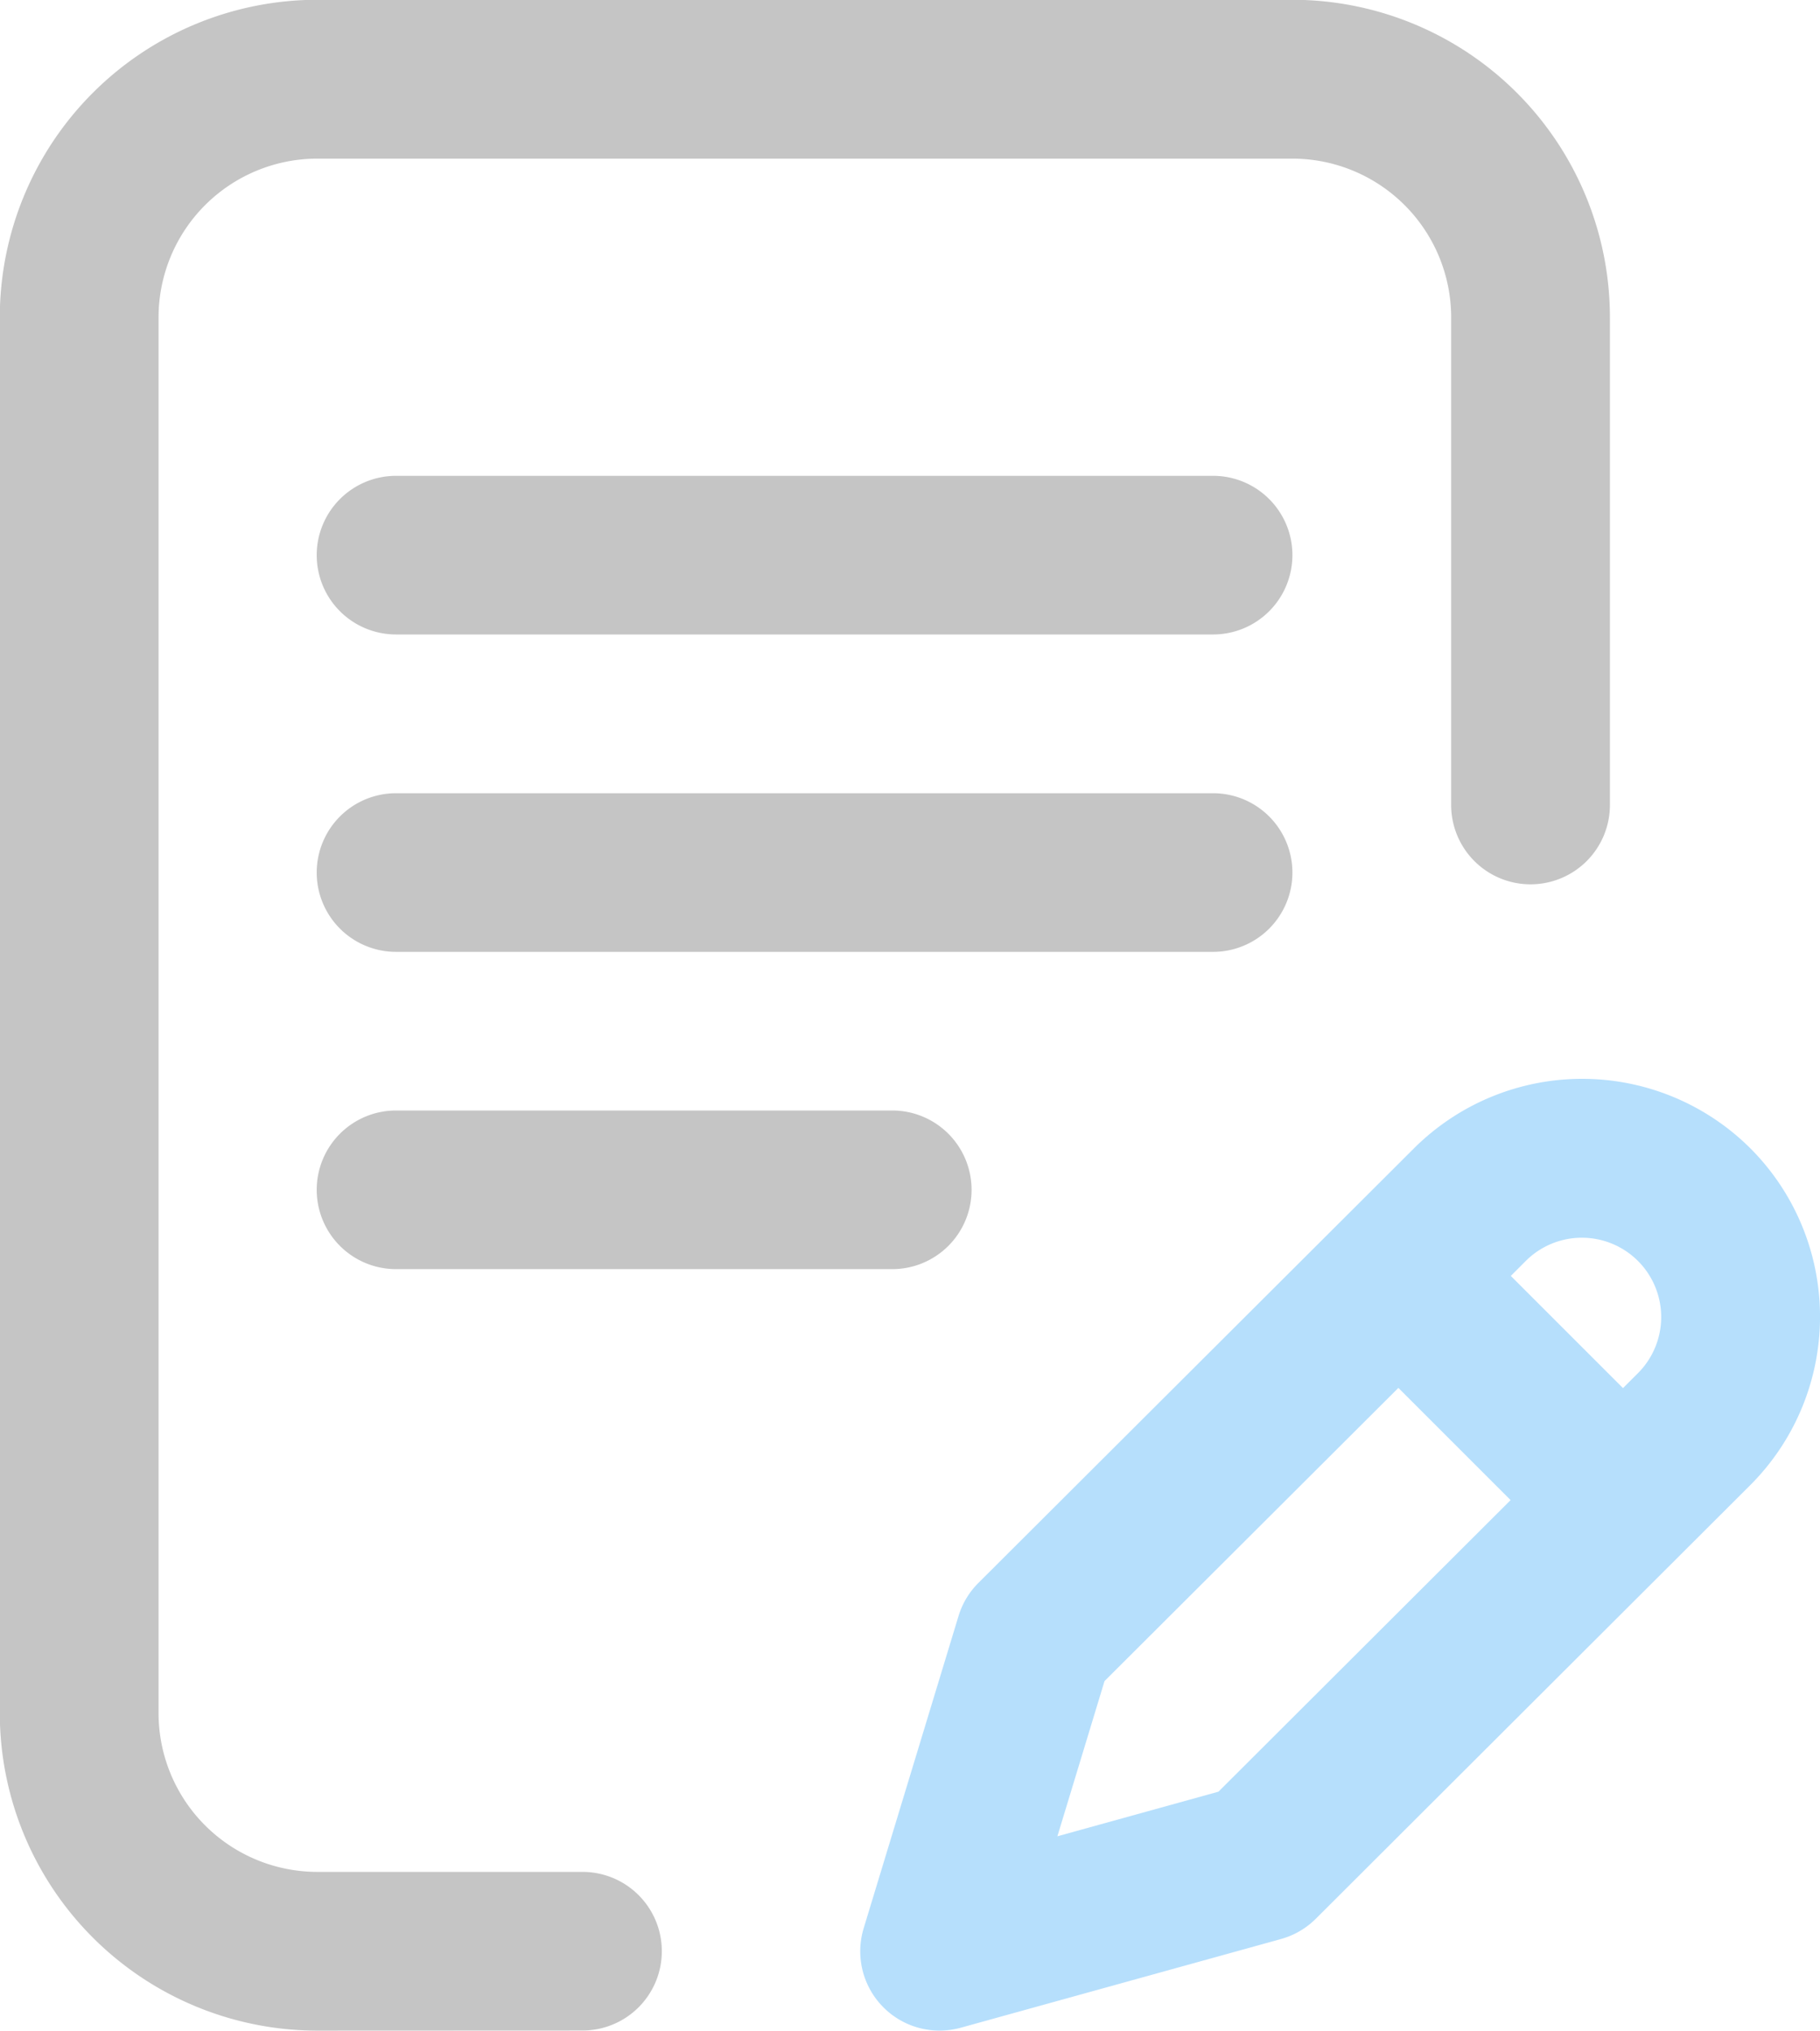 <svg xmlns="http://www.w3.org/2000/svg" width="83.14" height="92.768" viewBox="0 0 83.14 92.768">
  <g id="Get_records" data-name="Get records" transform="translate(-26.569 0)">
    <path id="Union_2" data-name="Union 2" d="M-148.8-397.848a14.512,14.512,0,0,1-14.5-14.5v-63.778a14.512,14.512,0,0,1,14.5-14.5h44.552a14.512,14.512,0,0,1,14.5,14.5v22.286a3.624,3.624,0,0,1-3.624,3.623A3.623,3.623,0,0,1-97-453.835v-22.286a7.256,7.256,0,0,0-7.248-7.248H-148.8a7.256,7.256,0,0,0-7.248,7.248v63.778A7.256,7.256,0,0,0-148.8-405.1h12.119a3.623,3.623,0,0,1,3.623,3.623,3.624,3.624,0,0,1-3.623,3.624Zm3.6-34.789a3.623,3.623,0,0,1-3.623-3.623,3.624,3.624,0,0,1,3.623-3.624h22.668a3.624,3.624,0,0,1,3.624,3.624,3.624,3.624,0,0,1-3.624,3.623Zm0-14.494a3.624,3.624,0,0,1-3.623-3.624,3.623,3.623,0,0,1,3.623-3.623h37.325a3.624,3.624,0,0,1,3.623,3.623,3.624,3.624,0,0,1-3.623,3.624Zm0-14.5a3.623,3.623,0,0,1-3.623-3.623,3.624,3.624,0,0,1,3.623-3.624h37.325a3.624,3.624,0,0,1,3.623,3.624,3.623,3.623,0,0,1-3.623,3.623Z" transform="translate(189.86 490.616)" fill="#c5c5c5"/>
    <path id="Path_18" data-name="Path 18" d="M284.12,275.2a10.883,10.883,0,0,0-15.371,0l-19.895,19.851a3.625,3.625,0,0,0-.908,1.512l-4.333,14.264a3.623,3.623,0,0,0,4.435,4.545l14.626-4.052a3.623,3.623,0,0,0,1.593-.927l19.853-19.816A10.884,10.884,0,0,0,284.12,275.2Zm-24.3,29.388-7.358,2.038,2.153-7.09,13.424-13.394,5.126,5.126ZM279,285.451l-.7.7-5.125-5.125.7-.7A3.624,3.624,0,0,1,279,285.451Z" transform="translate(-177.59 -222.737)" fill="#b6dffc"/>
  </g>
</svg>
